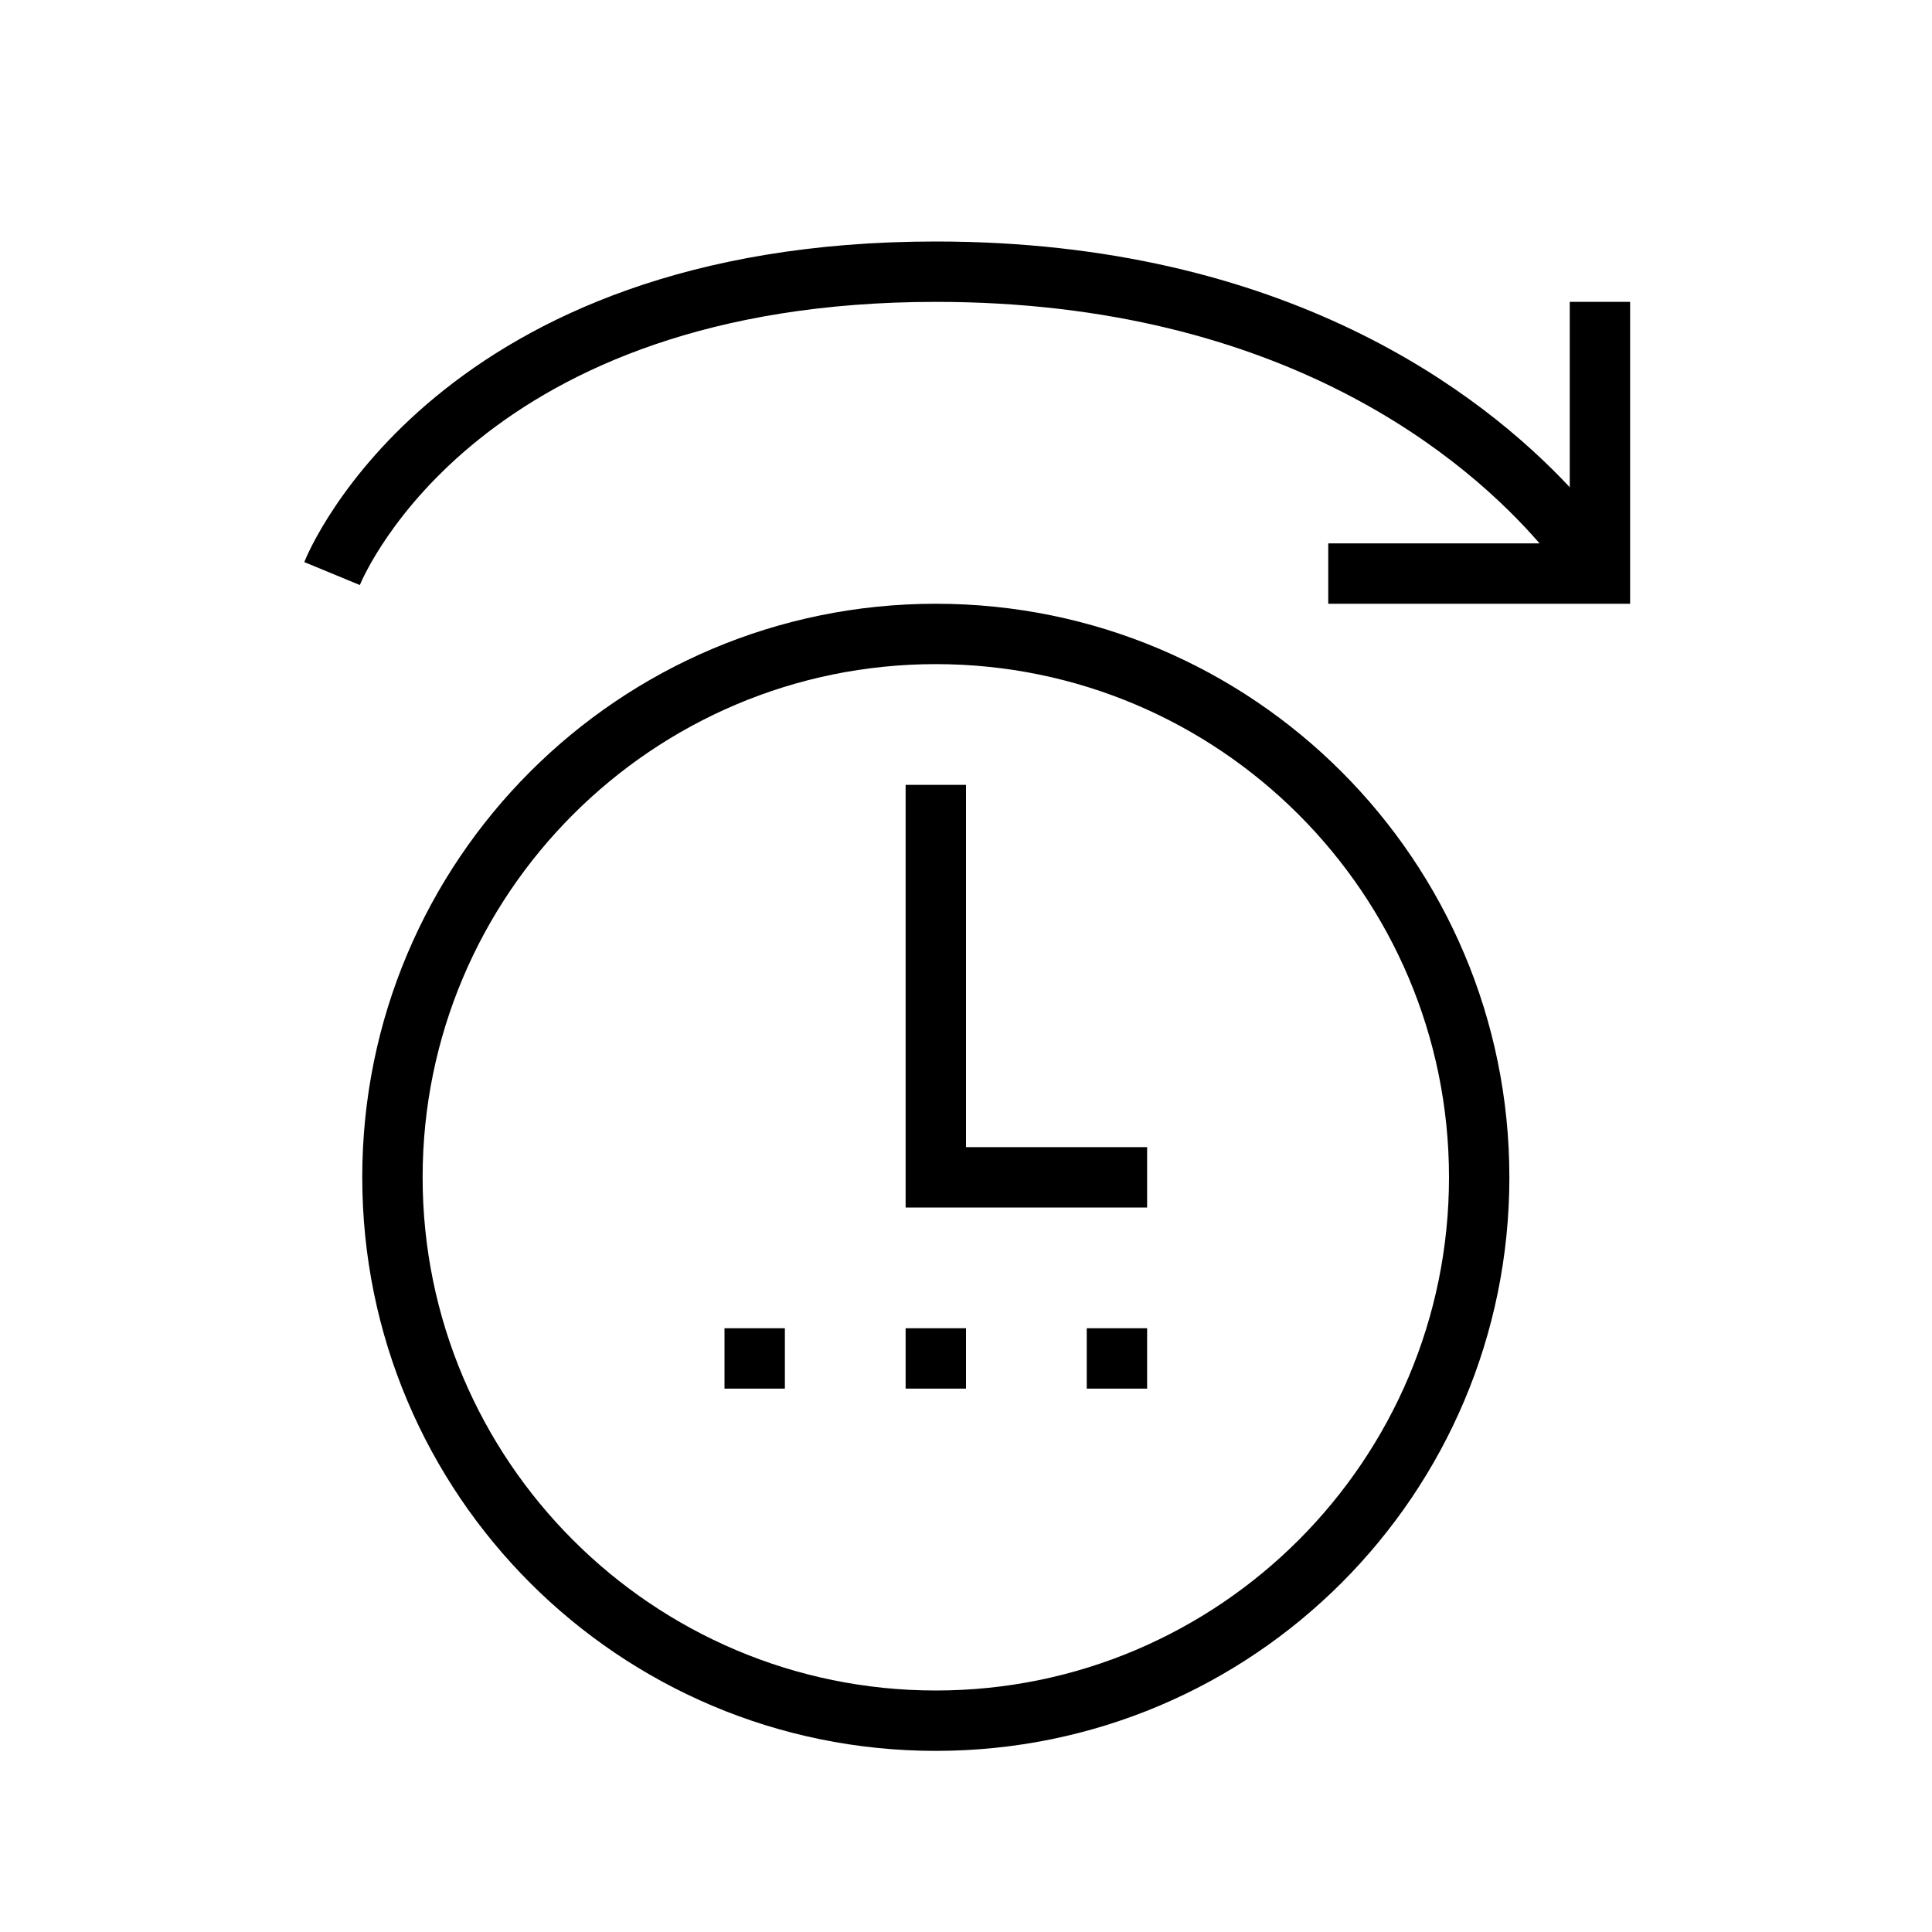 <svg xmlns="http://www.w3.org/2000/svg" xmlns:xlink="http://www.w3.org/1999/xlink" version="1.1"  x="0px" y="0px" width="32" height="32" viewBox="0 0 32 32" style="enable-background:new 0 0 32 32;" xml:space="preserve" viewbox="0 0 32 32">

<path class="st0" d="M15.5,10C10.25,10,6,14.25,6,19.5s4.25,9.5,9.5,9.5s9.5-4.25,9.5-9.5S20.75,10,15.5,10z M15.5,28  C10.81,28,7,24.19,7,19.5c0-4.69,3.81-8.5,8.5-8.5c4.69,0,8.5,3.81,8.5,8.5C24,24.19,20.19,28,15.5,28z M16,19h3v1h-4v-7h1V19z   M27,5v5h-5V9h3.5c-1.17-1.35-4.2-4-10-4C7.97,5,6.04,9.5,5.96,9.69L5.04,9.31C5.12,9.1,7.26,4,15.5,4c5.8,0,9.05,2.52,10.5,4.07V5  H27z M15,22h1v1h-1V22z M18,22h1v1h-1V22z M12,22h1v1h-1V22z" style="fill-rule:evenodd;clip-rule:evenodd;;"></path>
</svg>